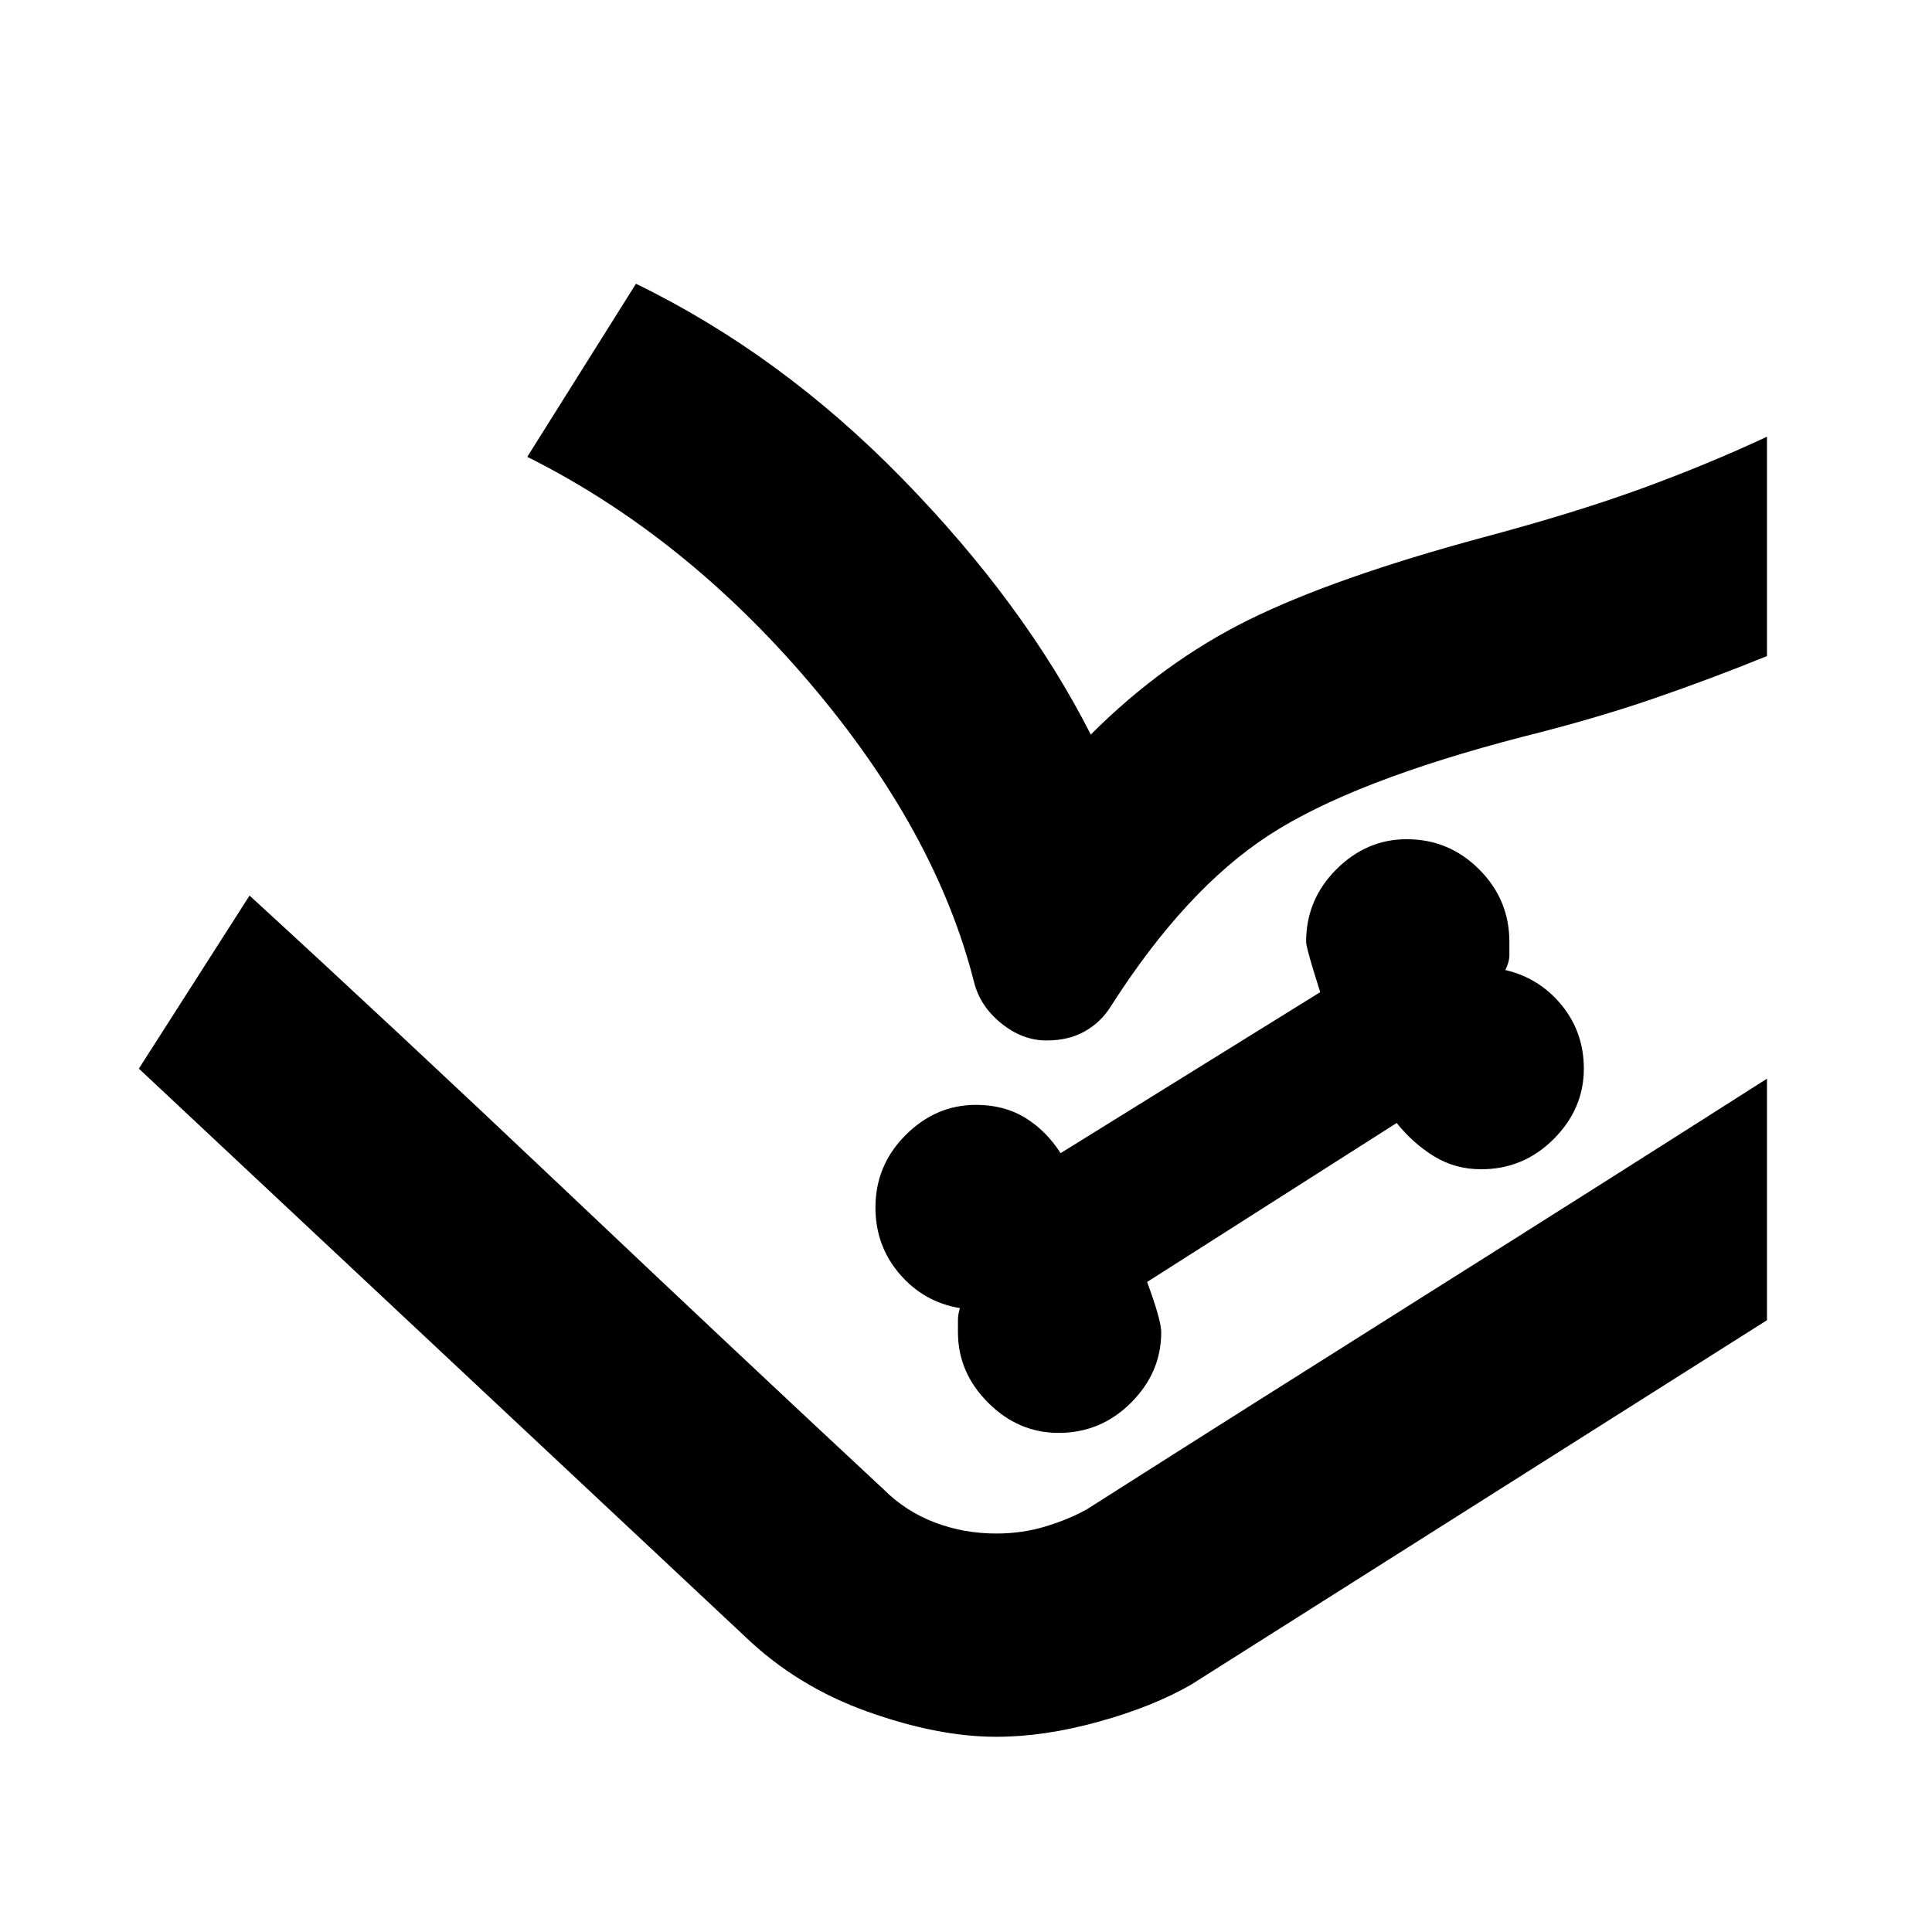 <svg xmlns="http://www.w3.org/2000/svg" height="24" width="24"><path d="m1.725 13.275 1.375-2.15 7.875 7.375q.275.275.638.413.362.137.762.137.325 0 .613-.088.287-.087.512-.212l8.45-5.35v3l-7.15 4.525q-.475.275-1.15.462-.675.188-1.275.188-.725 0-1.6-.313-.875-.312-1.525-.937ZM13.15 17.8q.525 0 .9-.375t.375-.875q0-.15-.175-.625l3.1-1.975q.2.25.462.413.263.162.588.162.525 0 .9-.375t.375-.875q0-.45-.275-.788-.275-.337-.7-.437.05-.1.05-.188V11.7q0-.525-.375-.9t-.9-.375q-.5 0-.875.375t-.375.9q0 .075.175.625l-3.225 2q-.175-.275-.437-.438-.263-.162-.613-.162-.5 0-.875.375t-.375.9q0 .475.3.825t.75.425q-.025.075-.025.15v.15q0 .5.375.875t.875.375ZM6.55 5.675l1.35-2.15q1.8.875 3.313 2.425 1.512 1.55 2.337 3.175.9-.9 1.962-1.425 1.063-.525 2.913-1.025 1.125-.3 1.95-.6t1.575-.65V8.15q-.675.275-1.4.525-.725.25-1.625.475-2.125.55-3.162 1.225-1.038.675-1.963 2.125-.125.2-.325.312-.2.113-.475.113-.3 0-.562-.213-.263-.212-.338-.512-.475-1.875-2.038-3.713Q8.5 6.65 6.55 5.675Zm-3.45 5.45q1.8 1.65 3.938 3.675 2.137 2.025 3.937 3.7.275.275.638.413.362.137.762.137.325 0 .613-.088.287-.087.512-.212 1.925-1.225 4.188-2.65 2.262-1.425 4.262-2.7l-8.45 5.35q-.225.125-.512.212-.288.088-.613.088-.4 0-.762-.137-.363-.138-.638-.413Z"/></svg>